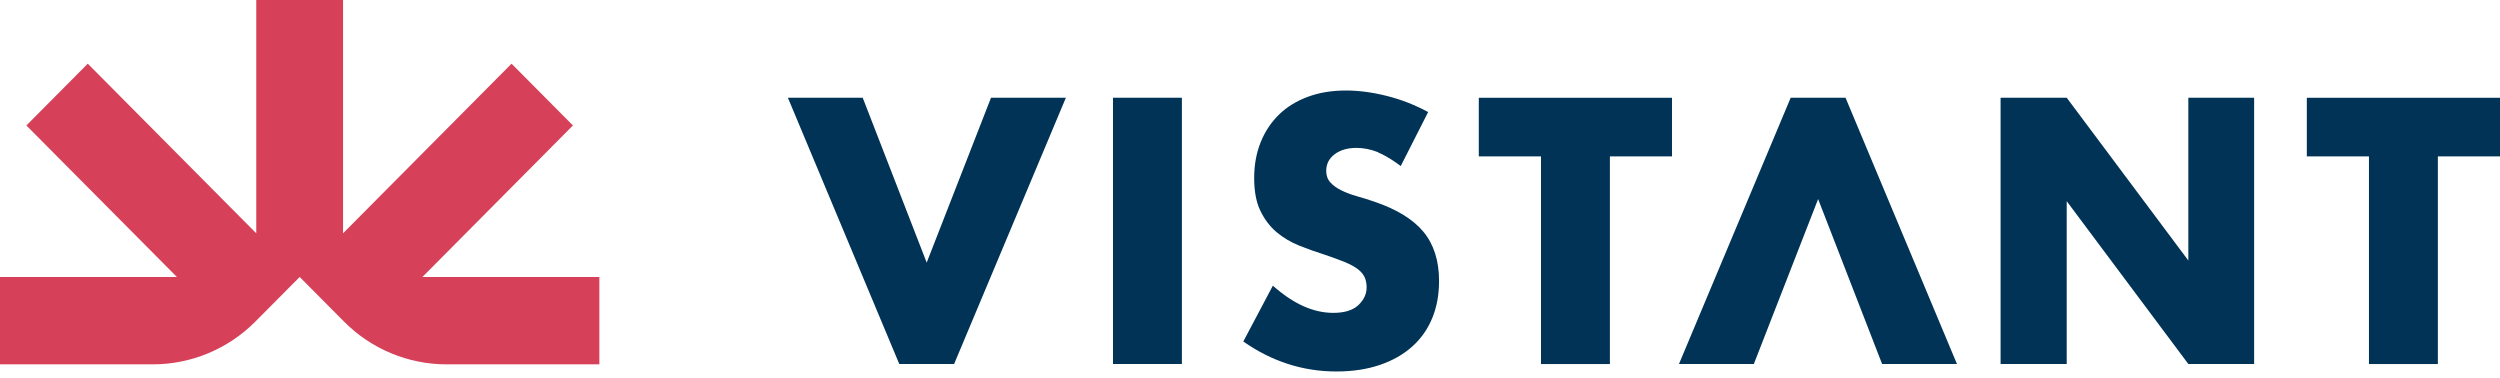 <svg width="218" height="33" viewBox="0 0 218 33" fill="none" xmlns="http://www.w3.org/2000/svg">
<path d="M36.835 24.152L49.959 10.941L44.607 5.553L29.914 20.344V0H22.346V20.344L7.653 5.553L2.301 10.941L15.425 24.152H0V31.771H13.322C16.677 31.771 19.892 30.429 22.265 28.044L26.132 24.152L29.999 28.044C32.372 30.433 35.587 31.771 38.942 31.771H52.264V24.152H36.84H36.835Z" fill="#D64159"/>
<path d="M75.228 8.522L80.808 22.9L86.417 8.522H92.945L83.198 31.741H78.417L68.704 8.522H75.228Z" fill="#003356"/>
<path d="M103.06 8.522H97.053V31.741H103.06V8.522Z" fill="#003356"/>
<path d="M120.186 13.279C119.53 13.019 118.899 12.896 118.286 12.896C117.512 12.896 116.877 13.079 116.382 13.449C115.892 13.82 115.646 14.301 115.646 14.897C115.646 15.306 115.769 15.647 116.014 15.915C116.26 16.183 116.581 16.413 116.979 16.605C117.376 16.801 117.825 16.971 118.328 17.112C118.828 17.253 119.327 17.41 119.813 17.576C121.772 18.236 123.21 19.114 124.12 20.208C125.03 21.307 125.486 22.738 125.486 24.505C125.486 25.694 125.288 26.775 124.89 27.742C124.492 28.709 123.908 29.535 123.143 30.221C122.377 30.906 121.434 31.443 120.321 31.822C119.208 32.201 117.943 32.393 116.535 32.393C113.611 32.393 110.908 31.52 108.416 29.778L110.993 24.91C111.894 25.71 112.778 26.302 113.658 26.699C114.538 27.09 115.405 27.282 116.26 27.282C117.241 27.282 117.973 27.056 118.451 26.605C118.929 26.153 119.17 25.638 119.17 25.063C119.17 24.714 119.107 24.412 118.988 24.156C118.866 23.896 118.658 23.662 118.375 23.449C118.087 23.236 117.715 23.036 117.258 22.849C116.797 22.661 116.243 22.457 115.587 22.235C114.813 21.988 114.047 21.72 113.302 21.422C112.558 21.124 111.894 20.728 111.31 20.238C110.73 19.744 110.261 19.122 109.901 18.377C109.541 17.627 109.364 16.678 109.364 15.528C109.364 14.378 109.554 13.334 109.931 12.402C110.307 11.465 110.84 10.668 111.521 10C112.202 9.331 113.04 8.816 114.034 8.445C115.024 8.075 116.133 7.892 117.36 7.892C118.502 7.892 119.699 8.053 120.947 8.369C122.195 8.684 123.388 9.152 124.535 9.77L122.144 14.48C122.144 14.48 121.082 13.658 120.181 13.3L120.186 13.279Z" fill="#003356"/>
<path d="M140.382 13.637V31.745H134.375V13.637H128.951V8.526H145.797V13.637H140.378H140.382Z" fill="#003356"/>
<path d="M212.581 13.637V31.745H206.573V13.637H201.154V8.526H218V13.637H212.576H212.581Z" fill="#003356"/>
<path d="M164.12 31.741L158.54 17.359L152.934 31.741H146.406L156.149 8.522H160.93L170.647 31.741H164.12Z" fill="#003356"/>
<path d="M174.451 31.741V8.522H180.217L190.823 22.717V8.522H196.56V31.741H190.823L180.217 17.542V31.741H174.451Z" fill="#003356"/>
</svg>
